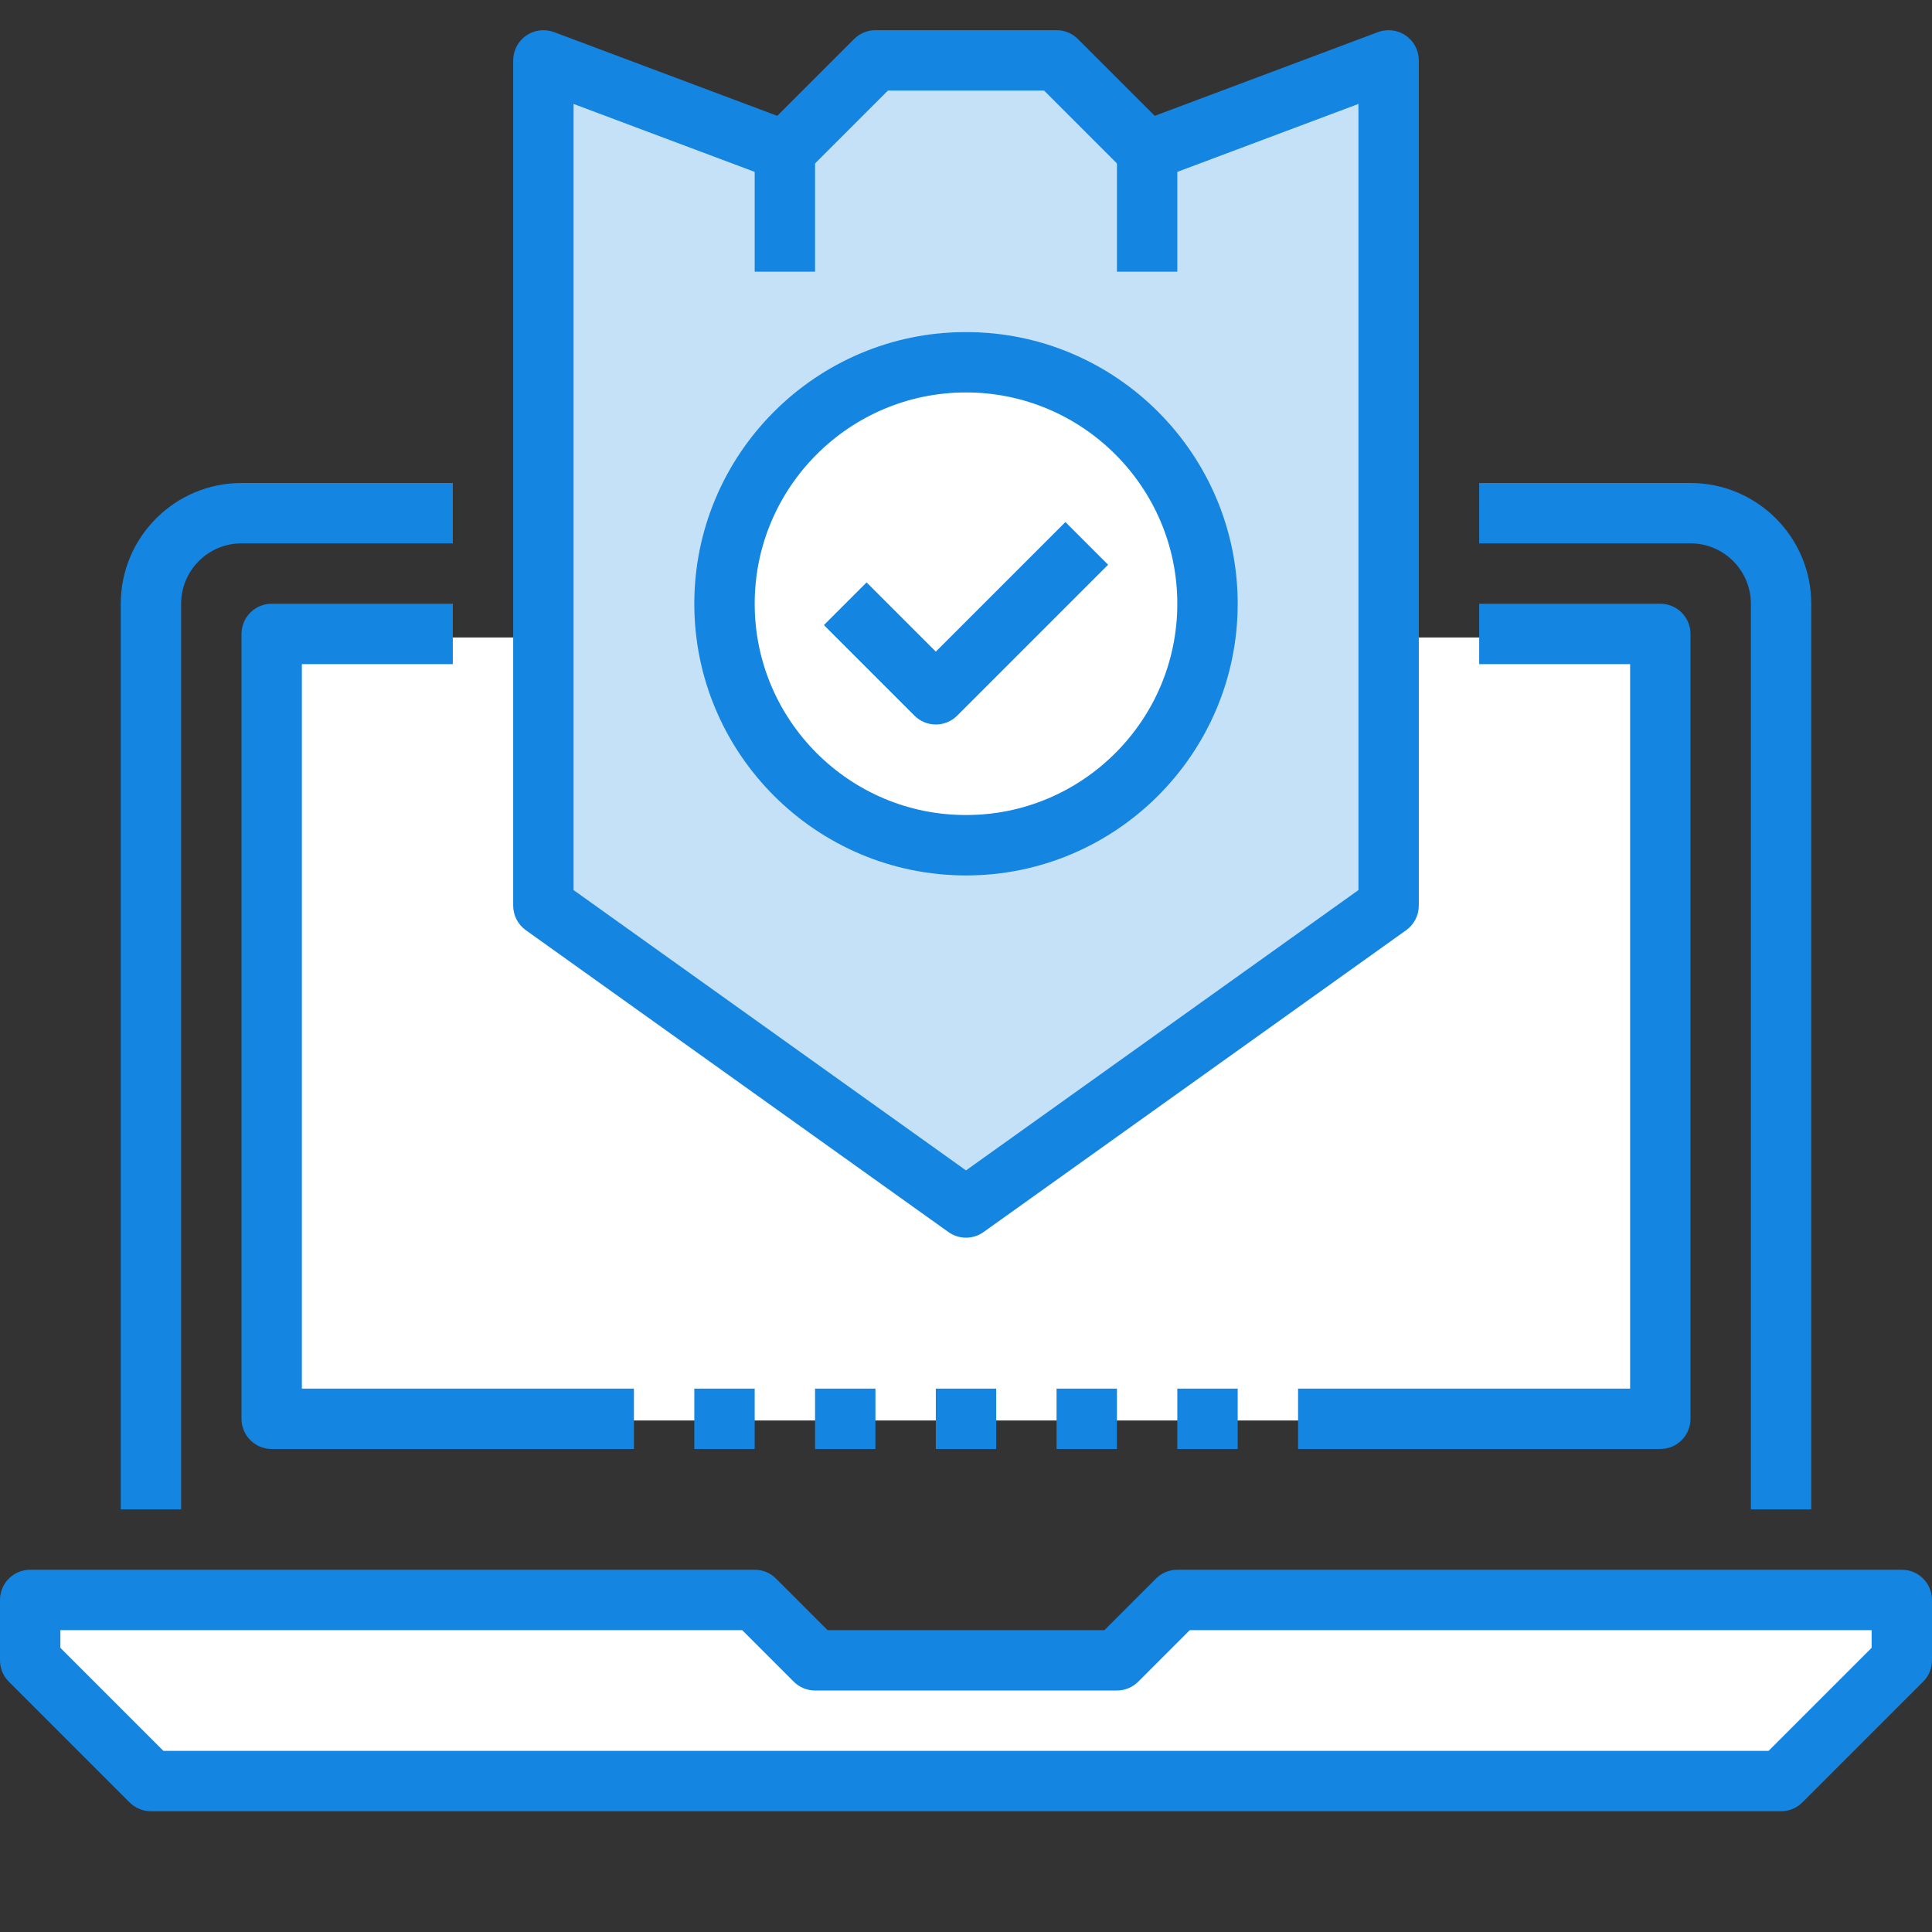 <?xml version="1.0" encoding="UTF-8" standalone="no"?>
<svg
   xmlns:dc="http://purl.org/dc/elements/1.1/"
   xmlns:cc="http://creativecommons.org/ns#"
   xmlns:rdf="http://www.w3.org/1999/02/22-rdf-syntax-ns#"
   xmlns:svg="http://www.w3.org/2000/svg"
   xmlns="http://www.w3.org/2000/svg"
   xmlns:sodipodi="http://sodipodi.sourceforge.net/DTD/sodipodi-0.dtd"
   xmlns:inkscape="http://www.inkscape.org/namespaces/inkscape"
   width="64px"
   height="64px"
   viewBox="0 0 64 64"
   version="1.1"
   id="svg27"
   sodipodi:docname="tools.svg"
   inkscape:version="0.92.1 r">
  <rect x="0" y="0" width="64" height="64" fill="#333333" stroke="none"/>
  <sodipodi:namedview
     pagecolor="#ffffff"
     bordercolor="#666666"
     borderopacity="1"
     objecttolerance="10"
     gridtolerance="10"
     guidetolerance="10"
     inkscape:pageopacity="0"
     inkscape:pageshadow="2"
     inkscape:window-width="2560"
     inkscape:window-height="1353"
     id="namedview29"
     showgrid="false"
     inkscape:snap-global="false"
     inkscape:zoom="10.429825"
     inkscape:cx="35.102595"
     inkscape:cy="27.795157"
     inkscape:window-x="0"
     inkscape:window-y="240"
     inkscape:window-maximized="1"
     inkscape:current-layer="svg27" />
  <!-- Generator: Sketch 42 (36781) - http://www.bohemiancoding.com/sketch -->
  <title
     id="title2">SECURITY TOOLS</title>
  <rect
     style="opacity:1;fill:#ffffff;fill-opacity:1;fill-rule:evenodd;stroke-width:1.049"
     id="rect4617"
     width="45.562"
     height="25.938"
     x="9.438"
     y="21.117" />
  <desc
     id="desc4">Created with Sketch.</desc>
  <path
     style="opacity:1;fill:#ffffff;fill-opacity:1;fill-rule:evenodd;stroke-width:0.528"
     d="m 0.585,53.848 25.173,-0.088 1.679,1.149 9.458,-0.088 1.591,-1.061 25.085,0.088 -3.783,4.849 H 4.456 Z"
     id="rect4617-0"
     inkscape:connector-curvature="0"
     sodipodi:nodetypes="ccccccccc" />
  <defs
     id="defs6" />
  <g
     id="STYLEGUIDE"
     stroke="none"
     stroke-width="1"
     fill="none"
     fill-rule="evenodd">
    <g
       id="SECURITY-TOOLS">
      <polygon
         id="Rectangle-8"
         fill="#C4E1F7"
         points="18 2 25 5 29 2 35 2 39 5 46 2 46 30 32 39 18 30" />
      <path
         d="M5.414,58 L58.586,58 L62,54.586 L62,54 L39.414,54 L37.707,55.707 C37.52,55.895 37.266,56 37,56 L27,56 C26.734,56 26.48,55.895 26.293,55.707 L24.586,54 L2,54 L2,54.586 L5.414,58 Z M59,60 L5,60 C4.734,60 4.48,59.895 4.293,59.707 L0.293,55.707 C0.105,55.52 0,55.265 0,55 L0,53 C0,52.448 0.447,52 1,52 L25,52 C25.266,52 25.52,52.105 25.707,52.293 L27.414,54 L36.586,54 L38.293,52.293 C38.48,52.105 38.734,52 39,52 L63,52 C63.553,52 64,52.448 64,53 L64,55 C64,55.265 63.895,55.52 63.707,55.707 L59.707,59.707 C59.52,59.895 59.266,60 59,60 L59,60 Z"
         id="Fill-493"
         fill="#1485E0" />
      <path
         d="M6,50 L4,50 L4,20 C4,17.794 5.794,16 8,16 L15,16 L15,18 L8,18 C6.897,18 6,18.897 6,20 L6,50"
         id="Fill-494"
         fill="#1485E0" />
      <path
         d="M60,50 L58,50 L58,20 C58,18.897 57.103,18 56,18 L49,18 L49,16 L56,16 C58.206,16 60,17.794 60,20 L60,50"
         id="Fill-495"
         fill="#1485E0" />
      <polygon
         id="Fill-496"
         fill="#1485E0"
         points="27 48 29 48 29 46 27 46" />
      <polygon
         id="Fill-497"
         fill="#1485E0"
         points="23 48 25 48 25 46 23 46" />
      <polygon
         id="Fill-498"
         fill="#1485E0"
         points="31 48 33 48 33 46 31 46" />
      <polygon
         id="Fill-499"
         fill="#1485E0"
         points="35 48 37 48 37 46 35 46" />
      <polygon
         id="Fill-500"
         fill="#1485E0"
         points="39 48 41 48 41 46 39 46" />
      <path
         d="M55,48 L43,48 L43,46 L54,46 L54,22 L49,22 L49,20 L55,20 C55.553,20 56,20.448 56,21 L56,47 C56,47.552 55.553,48 55,48"
         id="Fill-501"
         fill="#1485E0" />
      <path
         d="M21,48 L9,48 C8.447,48 8,47.552 8,47 L8,21 C8,20.448 8.447,20 9,20 L15,20 L15,22 L10,22 L10,46 L21,46 L21,48"
         id="Fill-502"
         fill="#1485E0" />
      <path
         d="M19,29.485 L32,38.771 L45,29.485 L45,3.443 L38.352,5.937 C37.985,6.072 37.569,5.985 37.293,5.707 L34.586,3 L29.414,3 L26.707,5.707 C26.43,5.985 26.019,6.072 25.648,5.937 L19,3.443 L19,29.485 Z M32,41 C31.796,41 31.593,40.938 31.419,40.814 L17.419,30.814 C17.156,30.626 17,30.323 17,30 L17,2 C17,1.672 17.161,1.365 17.431,1.178 C17.698,0.992 18.043,0.949 18.352,1.063 L25.748,3.837 L28.293,1.293 C28.48,1.105 28.734,1 29,1 L35,1 C35.266,1 35.52,1.105 35.707,1.293 L38.252,3.837 L45.648,1.063 C45.957,0.949 46.302,0.992 46.569,1.178 C46.839,1.365 47,1.672 47,2 L47,30 C47,30.323 46.844,30.626 46.581,30.814 L32.581,40.814 C32.407,40.938 32.204,41 32,41 L32,41 Z"
         id="Fill-503"
         fill="#1485E0" />
      <polygon
         id="Fill-504"
         fill="#1485E0"
         points="25 9 27 9 27 5 25 5" />
      <polygon
         id="Fill-505"
         fill="#1485E0"
         points="37 9 39 9 39 5 37 5" />
      <circle
         id="Oval"
         fill="#FFFFFF"
         cx="32"
         cy="19"
         r="8" />
      <path
         d="M31,24 C30.744,24 30.488,23.902 30.293,23.707 L27.293,20.707 L28.707,19.293 L31,21.586 L35.293,17.293 L36.707,18.707 L31.707,23.707 C31.512,23.902 31.256,24 31,24"
         id="Fill-506"
         fill="#1485E0" />
      <path
         d="M32,13 C28.141,13 25,16.14 25,20 C25,23.86 28.141,27 32,27 C35.859,27 39,23.86 39,20 C39,16.14 35.859,13 32,13 Z M32,29 C27.037,29 23,24.962 23,20 C23,15.038 27.037,11 32,11 C36.963,11 41,15.038 41,20 C41,24.962 36.963,29 32,29 L32,29 Z"
         id="Fill-507"
         fill="#1485E0" />
    </g>
  </g>
</svg>

